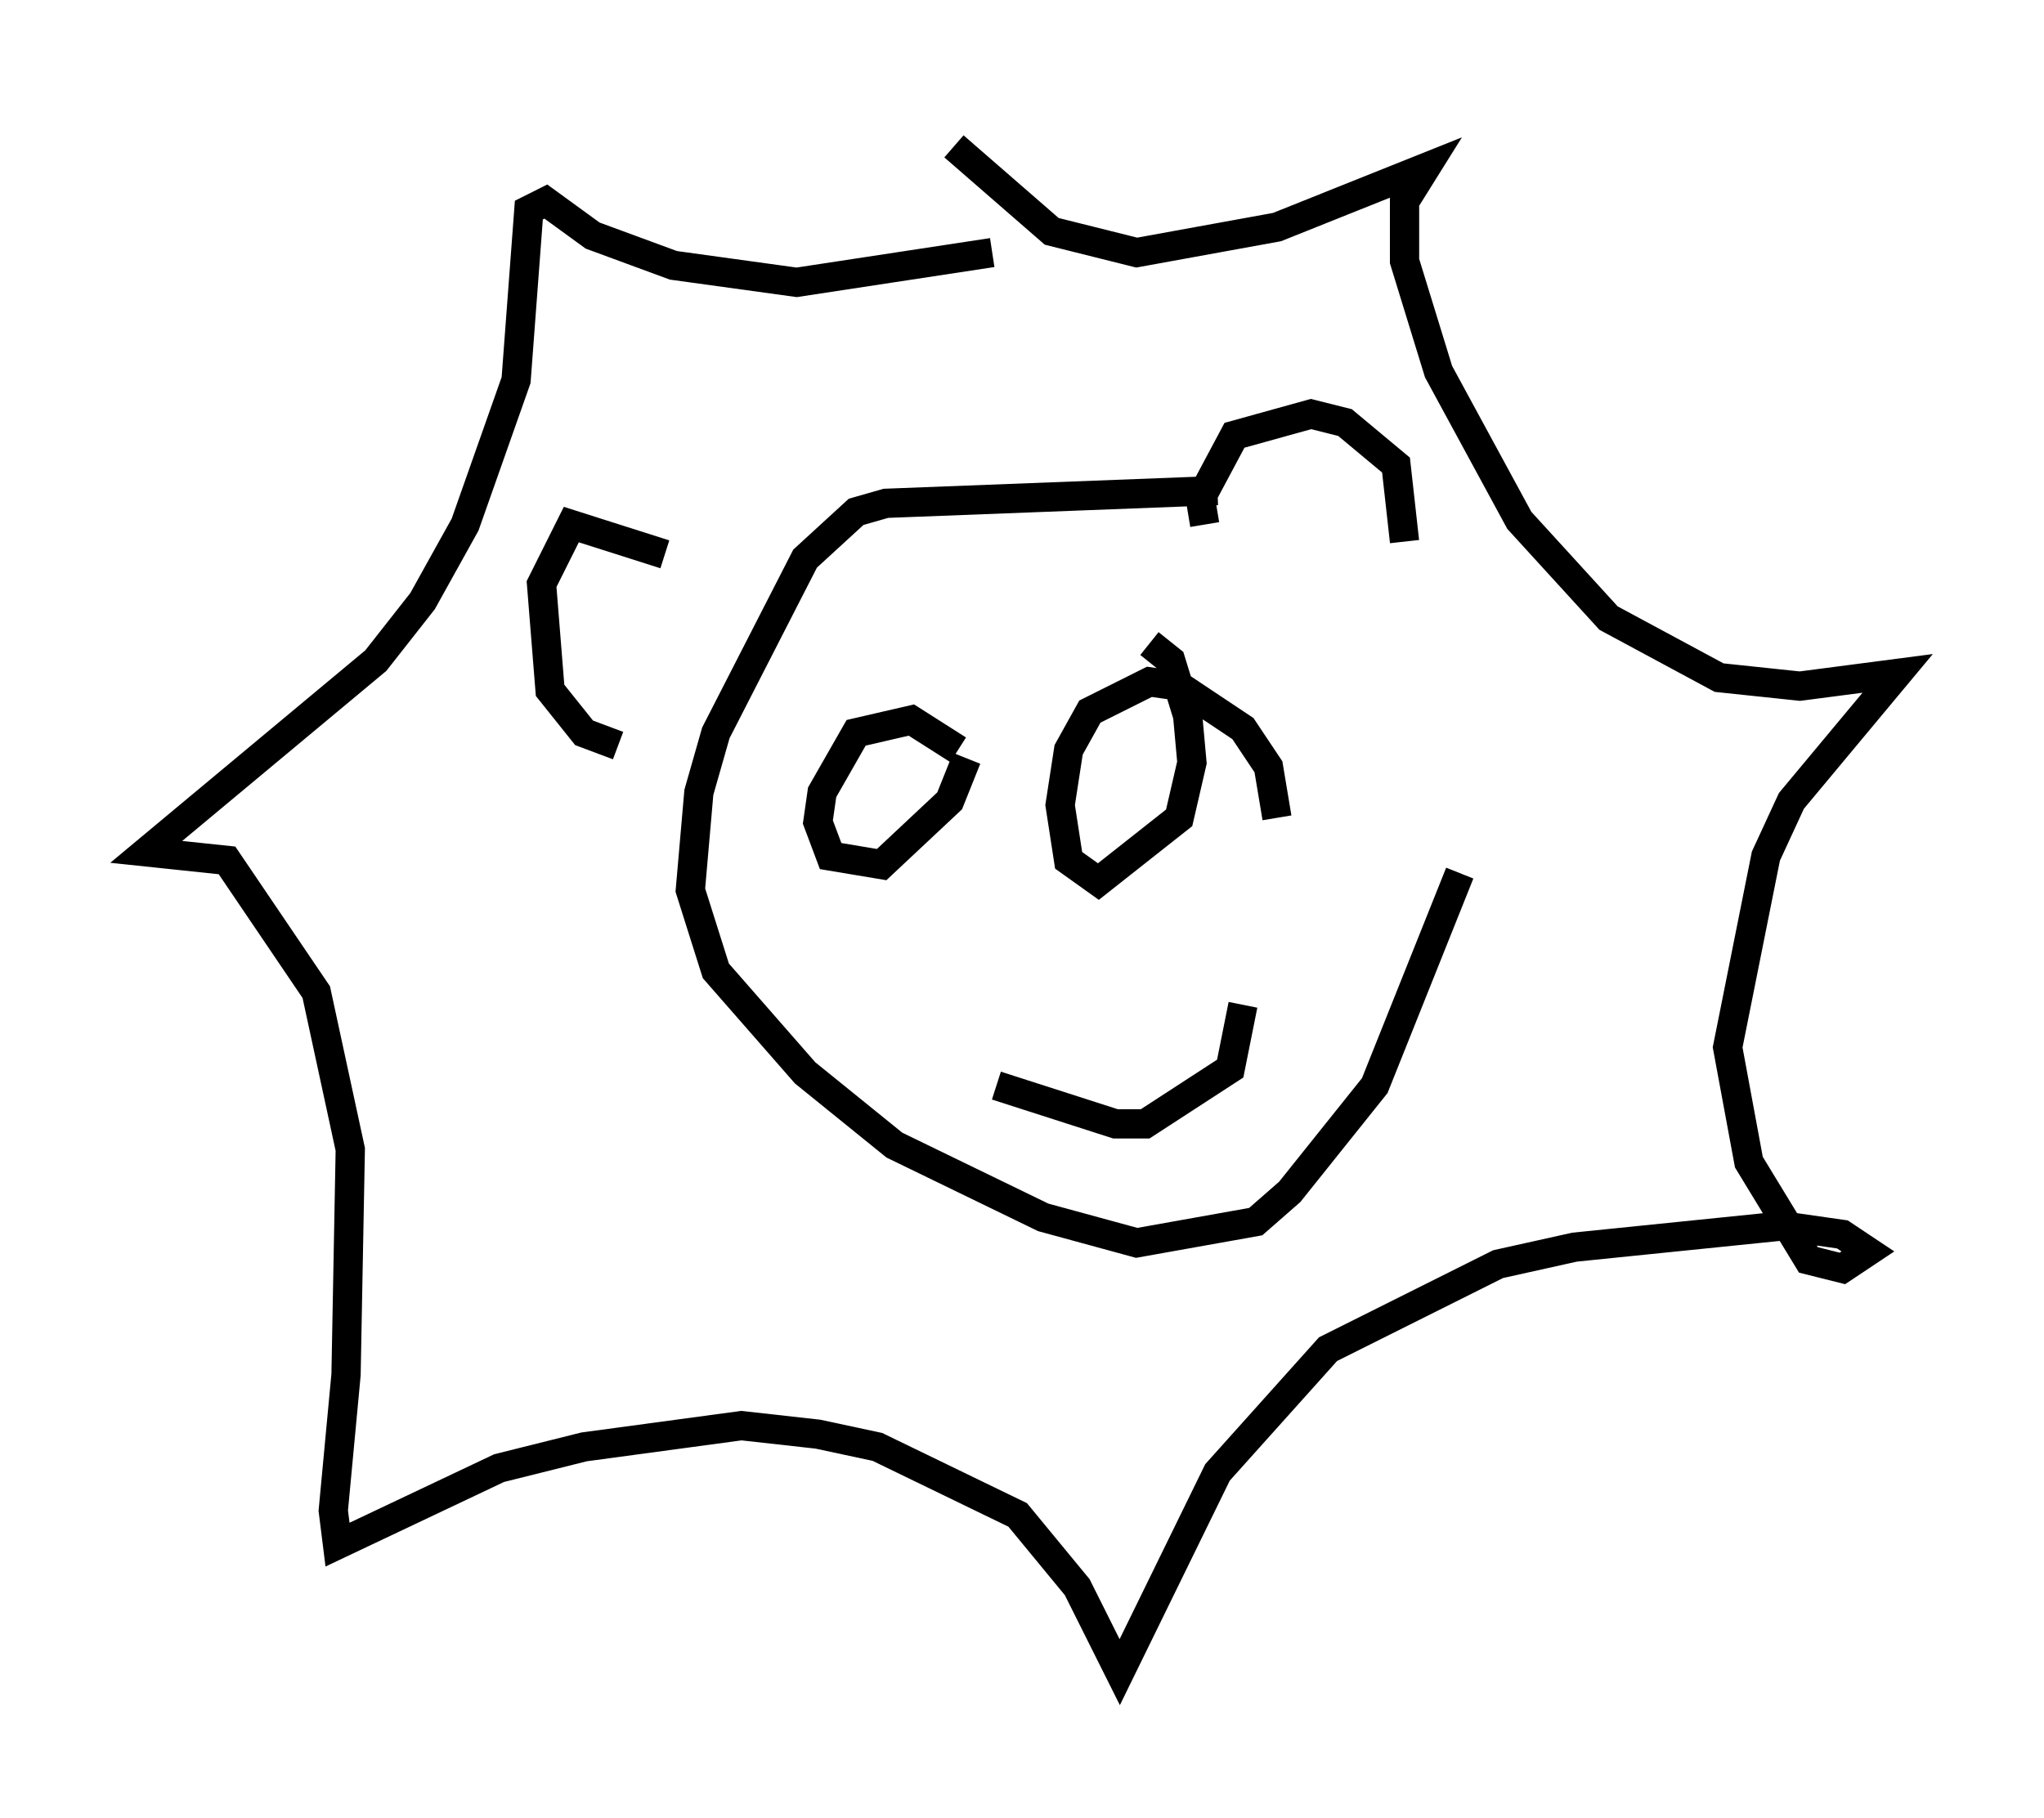 <?xml version="1.0" encoding="utf-8" ?>
<svg baseProfile="full" height="62.145" version="1.1" width="69.843" xmlns="http://www.w3.org/2000/svg" xmlns:ev="http://www.w3.org/2001/xml-events" xmlns:xlink="http://www.w3.org/1999/xlink"><defs /><rect fill="white" height="62.145" width="69.843" x="0" y="0" /><path d="M37.1, 6.453 m-3.196, 2.179 l-6.682, 1.017 -4.212, -0.581 l-2.76, -1.017 -1.598, -1.162 l-0.581, 0.291 -0.436, 5.81 l-1.743, 4.939 -1.453, 2.615 l-1.598, 2.034 -7.844, 6.536 l2.76, 0.291 3.05, 4.503 l1.162, 5.374 -0.145, 7.698 l-0.436, 4.648 0.145, 1.162 l5.52, -2.615 2.905, -0.726 l5.374, -0.726 2.615, 0.291 l2.034, 0.436 4.793, 2.324 l2.034, 2.469 1.453, 2.905 l3.341, -6.827 3.777, -4.212 l5.81, -2.905 2.615, -0.581 l7.117, -0.726 2.034, 0.291 l0.872, 0.581 -0.872, 0.581 l-1.162, -0.291 -2.034, -3.341 l-0.726, -3.922 1.307, -6.536 l0.872, -1.888 3.631, -4.358 l-3.341, 0.436 -2.76, -0.291 l-3.777, -2.034 -3.05, -3.341 l-2.76, -5.084 -1.162, -3.777 l0.0, -2.034 0.726, -1.162 l-5.084, 2.034 -4.793, 0.872 l-2.905, -0.726 -3.341, -2.905 m15.397, 13.508 l-0.291, -2.615 -1.743, -1.453 l-1.162, -0.291 -2.615, 0.726 l-1.162, 2.179 0.145, 0.872 m-18.447, 1.017 l-3.196, -1.017 -1.017, 2.034 l0.291, 3.631 1.162, 1.453 l1.162, 0.436 m21.352, 8.86 l-0.436, 2.179 -2.905, 1.888 l-1.017, 0.0 -4.067, -1.307 m9.587, -9.151 l-0.291, -1.743 -0.872, -1.307 l-2.179, -1.453 -1.017, -0.145 l-2.034, 1.017 -0.726, 1.307 l-0.291, 1.888 0.291, 1.888 l1.017, 0.726 2.76, -2.179 l0.436, -1.888 -0.145, -1.598 l-0.581, -1.888 -0.726, -0.581 m-6.536, 3.631 l-1.598, -1.017 -1.888, 0.436 l-1.162, 2.034 -0.145, 1.017 l0.436, 1.162 1.743, 0.291 l2.324, -2.179 0.581, -1.453 m8.57, -9.151 l-11.33, 0.436 -1.017, 0.291 l-1.743, 1.598 -3.05, 5.955 l-0.581, 2.034 -0.291, 3.341 l0.872, 2.76 3.05, 3.486 l3.05, 2.469 5.084, 2.469 l3.196, 0.872 4.067, -0.726 l1.162, -1.017 2.905, -3.631 l2.905, -7.263 " fill="none" stroke="black" stroke-width="1" /></svg>